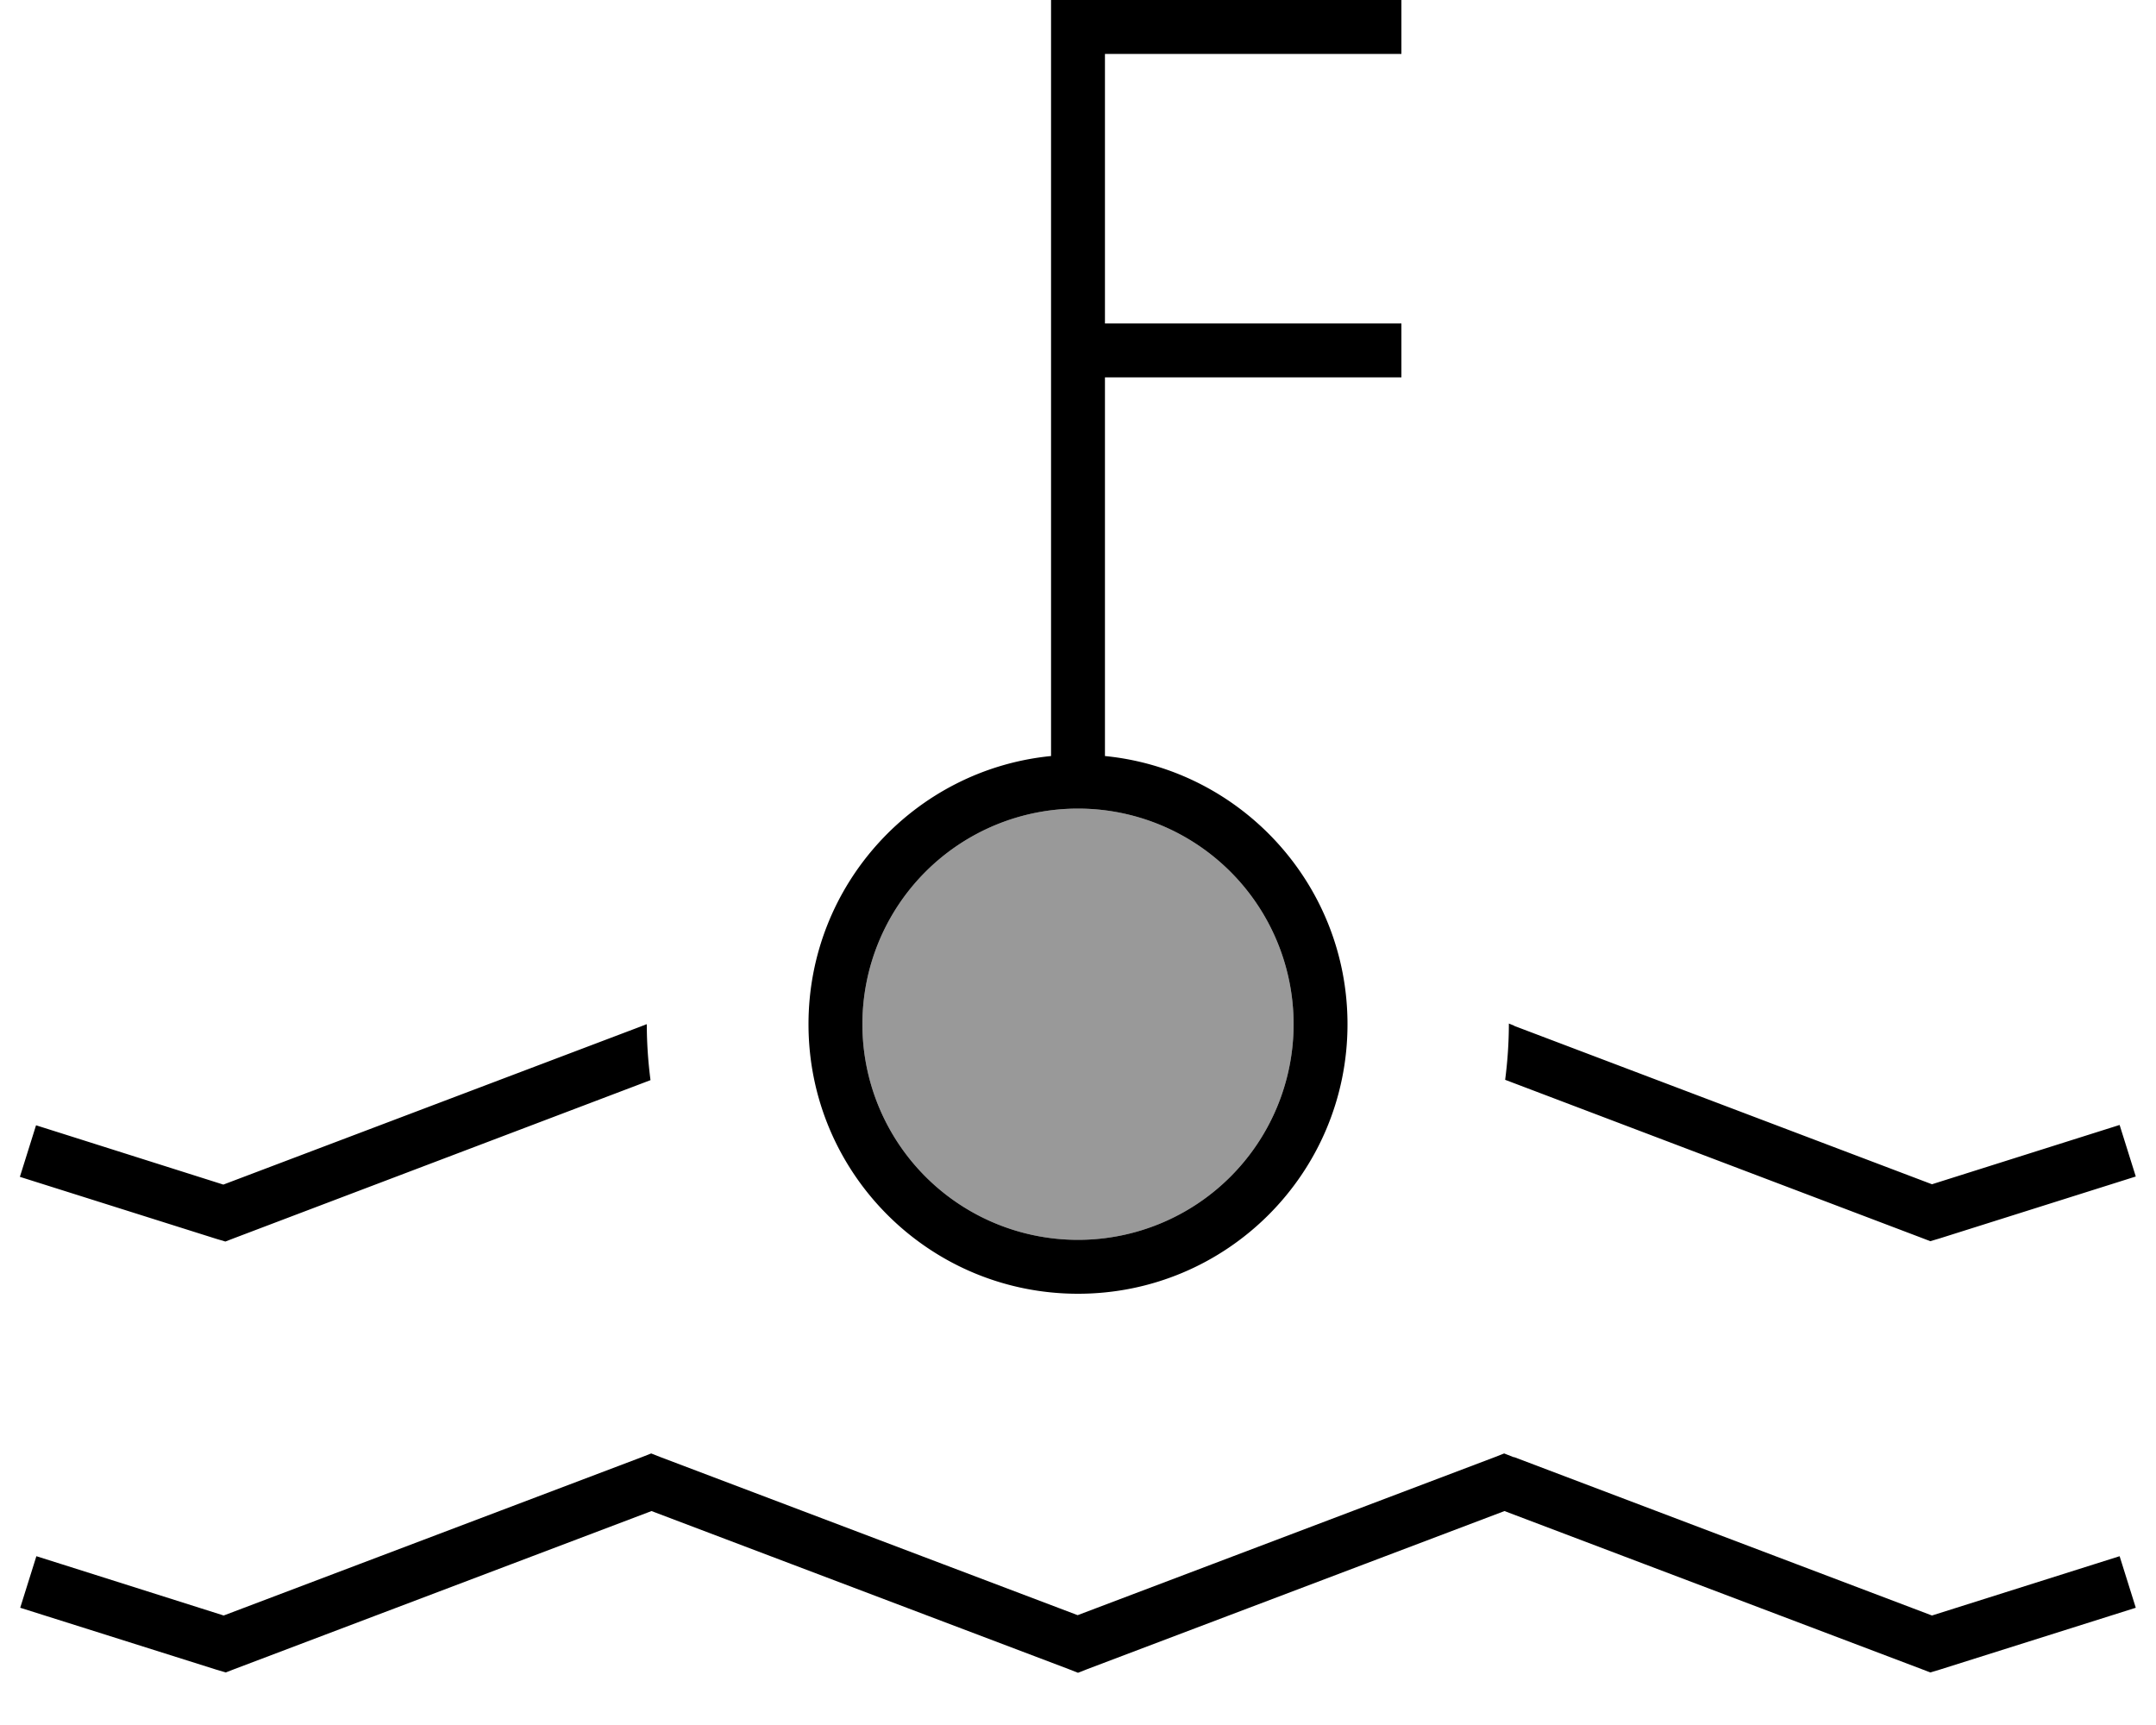 <svg xmlns="http://www.w3.org/2000/svg" viewBox="0 0 640 512"><!--! Font Awesome Pro 7.0.1 by @fontawesome - https://fontawesome.com License - https://fontawesome.com/license (Commercial License) Copyright 2025 Fonticons, Inc. --><path style="fill:currentColor;opacity:.4" d="M256 304a64 64 0 1 0 128 0 64 64 0 1 0 -128 0z"/><path style="fill:currentColor;opacity:1" d="M449.5 432.5l124 47 48.1-15.2 7.6-2.4 4.8 15.3-7.6 2.4-50.7 16-2.7 .8-2.6-1-123.8-46.9-123.8 46.9-2.8 1.1-2.8-1.1-123.8-46.9-123.8 46.9-2.6 1-2.7-.8-50.7-16-7.6-2.4 4.8-15.3 7.6 2.4 48 15.2 124.1-47 2.8-1.1 2.8 1.1 123.8 46.9 123.8-46.9 2.8-1.1 2.8 1.1zM416 16l-88 0 0 80 88 0 0 16-88 0 0 112.4c40.4 4 72 38.1 72 79.6 0 44.2-35.8 80-80 80s-80-35.8-80-80c0-41.5 31.6-75.6 72-79.6L312 0 416 0 416 16zM192 304c0 5.6 .4 11.2 1.1 16.6l-123.6 46.9-2.6 1-2.7-.8-50.7-16-7.6-2.4 4.8-15.3 7.6 2.4 48 15.2 124.1-47 1.5-.6 0 .1zm257.5 .5l124 47 48.1-15.2 7.6-2.4 4.8 15.3-7.6 2.4-50.7 16-2.7 .8-2.6-1-123.6-46.9c.7-5.4 1.1-11 1.1-16.6l0-.1 1.5 .6zM320 240a64 64 0 1 0 0 128 64 64 0 1 0 0-128z"/></svg>